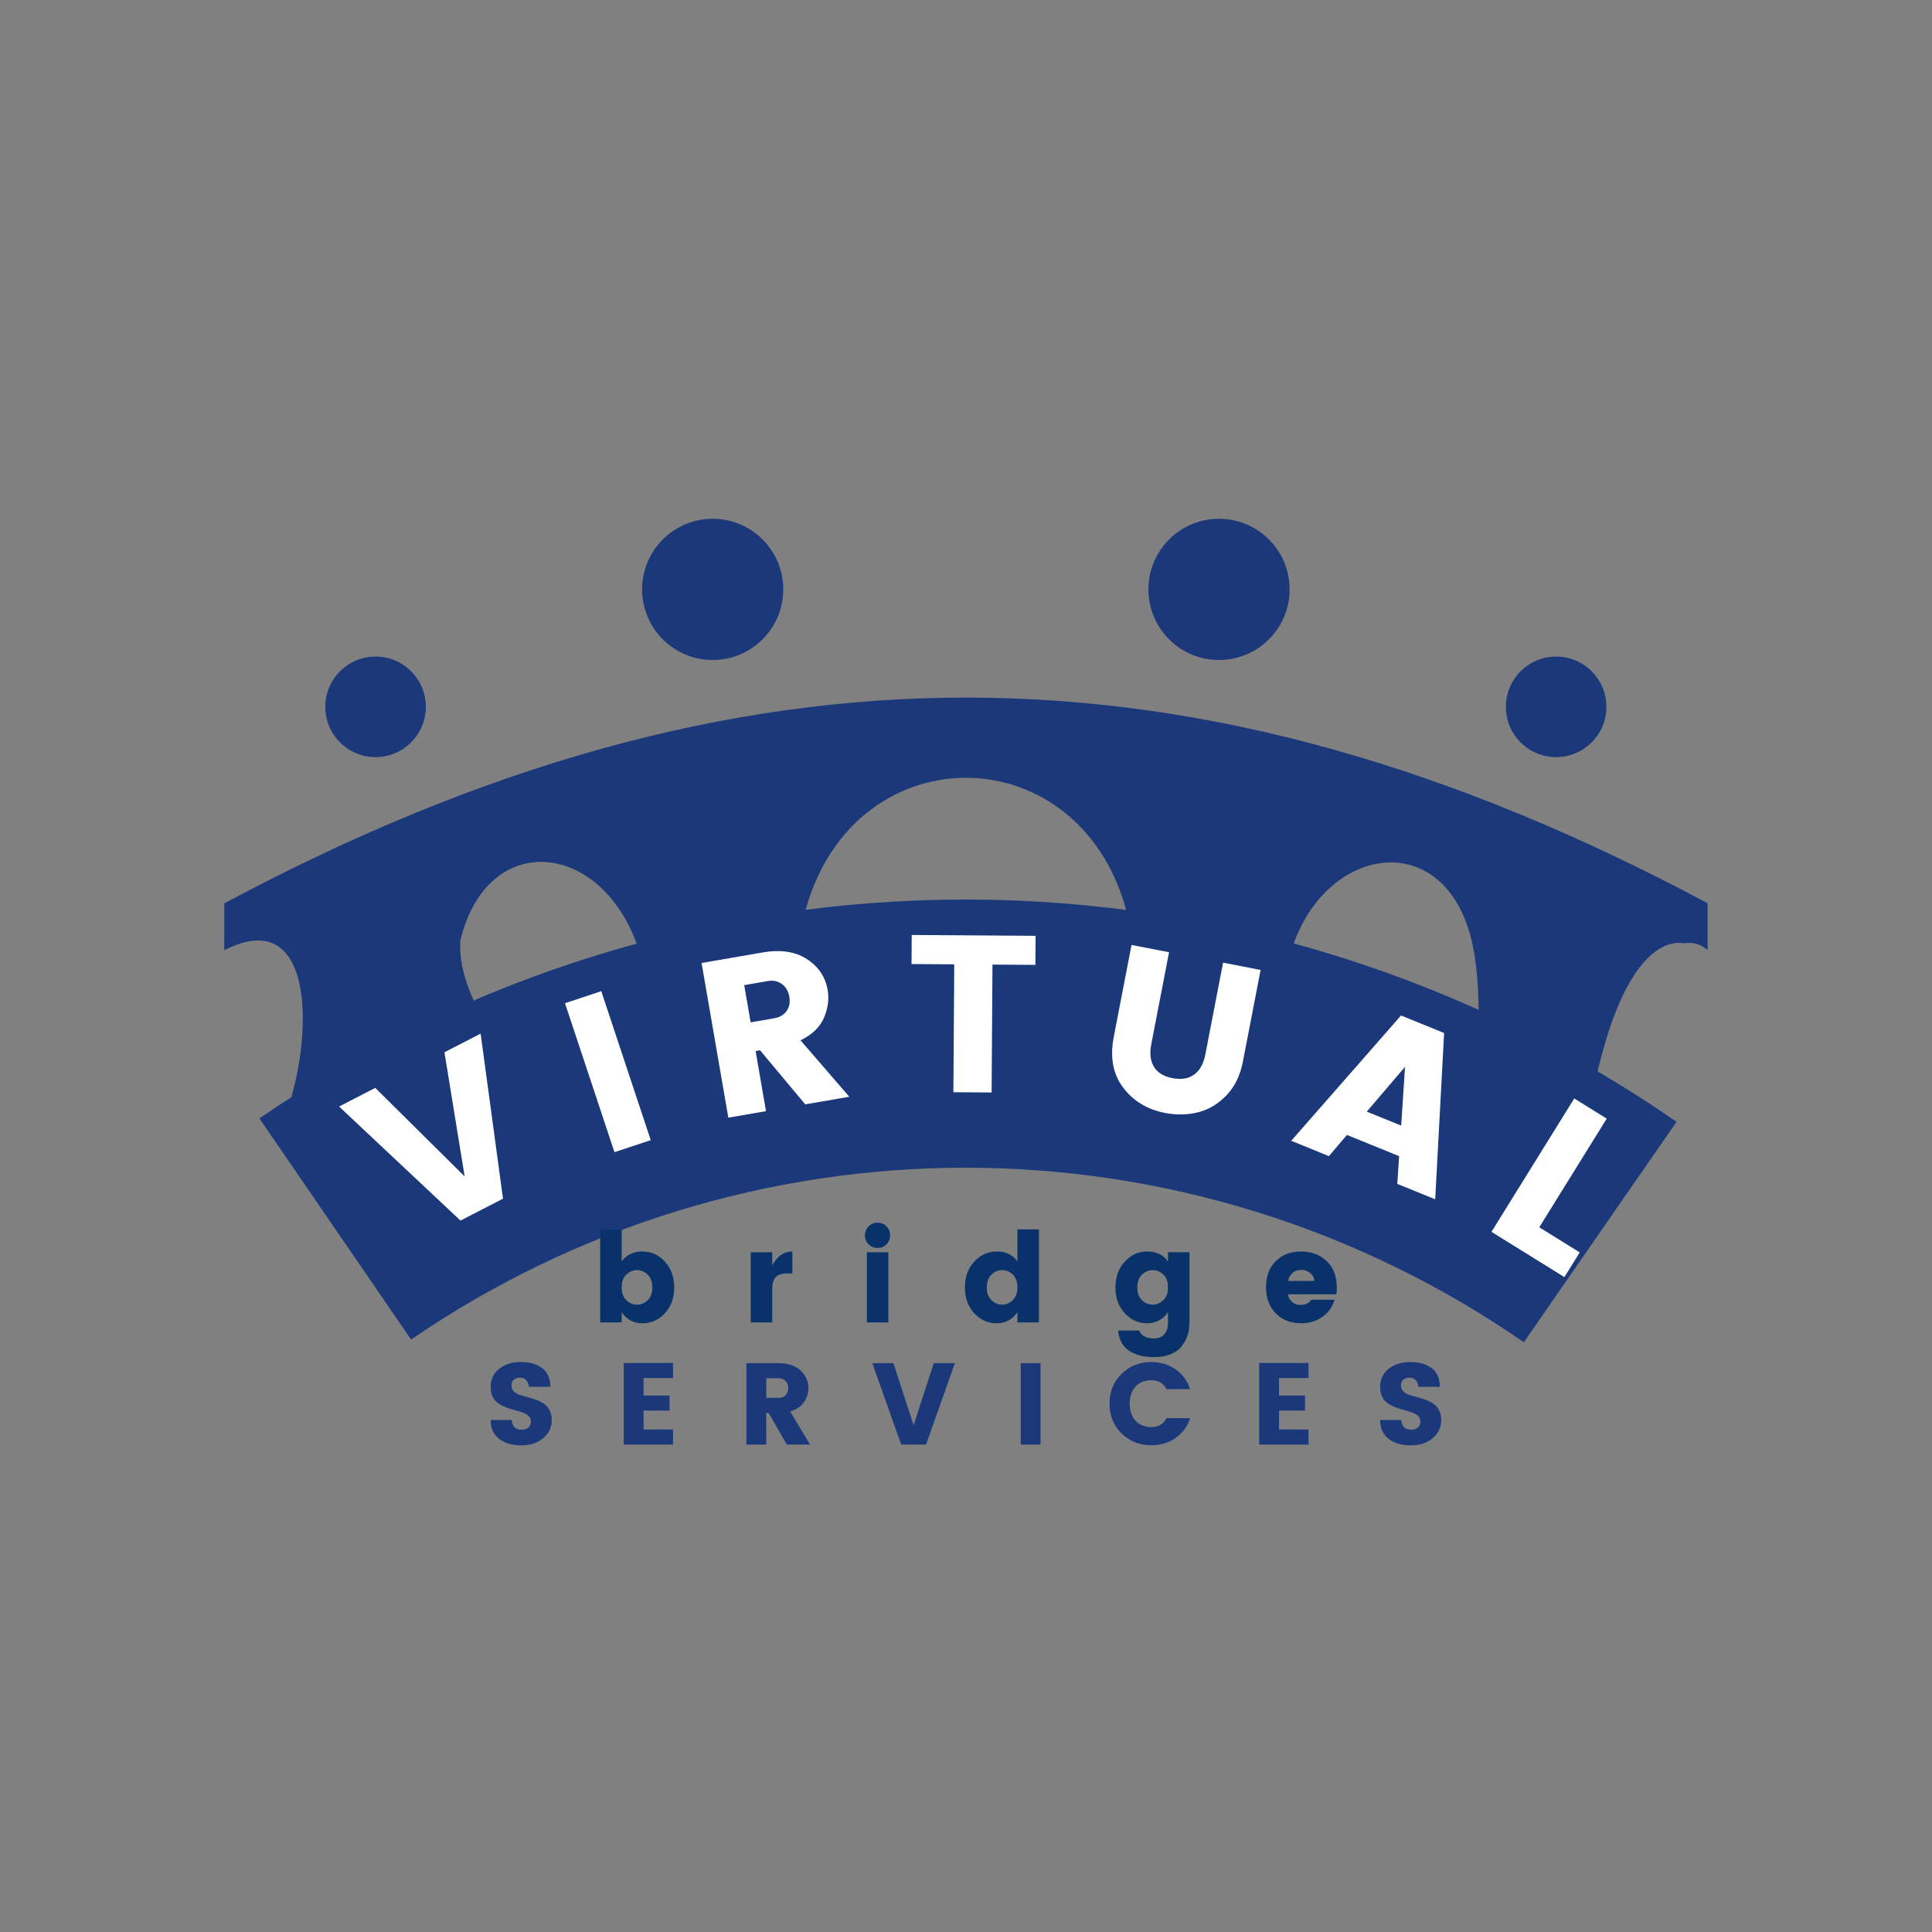 <svg xmlns="http://www.w3.org/2000/svg" xmlns:xlink="http://www.w3.org/1999/xlink" width="500" zoomAndPan="magnify" viewBox="0 0 375 375" height="500" preserveAspectRatio="xMidYMid meet" version="1.0"><rect x="0" y="0" width="375" height="375" fill="#808080" stroke="none"/><defs><g/><clipPath id="06f1f6a823"><path d="M 43.535 100.617 L 331.535 100.617 L 331.535 218.367 L 43.535 218.367 Z M 43.535 100.617 " clip-rule="nonzero"/></clipPath></defs><g clip-path="url(#06f1f6a823)"><path fill="#1b387a" d="M 54.645 218.289 L 110.262 218.289 C 110.262 218.289 88.012 197.734 89.391 182.391 C 94.66 160.918 116.914 163.133 123.906 184.121 C 127.074 193.59 128.082 207.094 128.312 218.289 L 153.301 218.289 C 152.578 203.492 153.039 186.711 156.984 174.59 C 167.289 143.098 207.68 143.098 217.984 174.59 C 223.598 191.75 211.074 206.977 198.812 218.289 L 254.43 218.289 C 233.758 171.309 279.445 150.066 285.98 184.121 C 287.793 193.59 286.902 207.094 285.52 218.289 L 307.914 218.289 C 309.324 210.633 311.195 202.398 313.645 196.297 C 319.746 180.895 326.828 183.113 326.828 183.113 C 326.828 183.113 329.246 182.449 331.434 184.406 L 331.434 175.312 C 232.578 122.516 143.945 121.68 43.535 175.34 L 43.535 184.438 C 62.305 174.82 60.75 204.414 54.645 218.289 Z M 72.898 127.438 C 78.281 127.438 82.656 131.812 82.656 137.195 C 82.656 142.578 78.281 146.957 72.898 146.957 C 67.512 146.957 63.137 142.578 63.137 137.195 C 63.137 131.812 67.512 127.438 72.898 127.438 Z M 302.043 127.438 C 307.426 127.438 311.801 131.812 311.801 137.195 C 311.801 142.578 307.426 146.957 302.043 146.957 C 296.66 146.957 292.285 142.578 292.285 137.195 C 292.285 131.812 296.66 127.438 302.043 127.438 Z M 138.328 100.695 C 145.902 100.695 152.031 106.824 152.031 114.398 C 152.031 121.969 145.902 128.102 138.328 128.102 C 130.758 128.102 124.629 121.969 124.629 114.398 C 124.629 106.824 130.789 100.695 138.328 100.695 Z M 236.609 100.695 C 244.18 100.695 250.312 106.824 250.312 114.398 C 250.312 121.969 244.18 128.102 236.609 128.102 C 229.039 128.102 222.906 121.969 222.906 114.398 C 222.906 106.824 229.039 100.695 236.609 100.695 Z M 236.609 100.695 " fill-opacity="1" fill-rule="evenodd"/></g><path fill="#1b387a" d="M 50.352 217.082 C 52.863 215.359 55.406 213.684 57.984 212.055 C 60.559 210.43 63.168 208.852 65.801 207.32 C 68.438 205.793 71.102 204.312 73.793 202.883 C 76.484 201.457 79.203 200.078 81.945 198.75 C 84.691 197.426 87.457 196.152 90.25 194.93 C 93.039 193.707 95.855 192.539 98.691 191.422 C 101.527 190.309 104.383 189.246 107.258 188.238 C 110.133 187.23 113.027 186.277 115.938 185.379 C 118.852 184.48 121.777 183.637 124.723 182.848 C 127.664 182.059 130.621 181.328 133.594 180.648 C 136.566 179.973 139.547 179.352 142.543 178.789 C 145.539 178.223 148.543 177.719 151.555 177.266 C 154.57 176.816 157.59 176.422 160.621 176.086 C 163.648 175.746 166.684 175.469 169.723 175.246 C 172.762 175.023 175.805 174.859 178.848 174.75 C 181.895 174.645 184.941 174.594 187.988 174.602 C 191.035 174.609 194.082 174.672 197.125 174.793 C 200.172 174.918 203.211 175.098 206.25 175.332 C 209.289 175.57 212.32 175.863 215.348 176.215 C 218.375 176.566 221.395 176.977 224.406 177.441 C 227.418 177.906 230.418 178.43 233.41 179.008 C 236.402 179.586 239.383 180.223 242.352 180.91 C 245.32 181.602 248.273 182.348 251.211 183.152 C 254.152 183.953 257.074 184.812 259.984 185.727 C 262.891 186.637 265.781 187.605 268.652 188.625 C 271.523 189.648 274.371 190.723 277.203 191.852 C 280.031 192.984 282.84 194.164 285.625 195.398 C 288.414 196.637 291.176 197.922 293.91 199.262 C 296.648 200.602 299.359 201.992 302.043 203.434 C 304.73 204.875 307.387 206.367 310.016 207.91 C 312.641 209.449 315.242 211.043 317.809 212.684 C 320.379 214.32 322.914 216.012 325.418 217.746 L 295.77 260.531 C 291.836 257.805 287.805 255.23 283.676 252.805 C 279.547 250.383 275.332 248.121 271.031 246.016 C 266.73 243.914 262.359 241.973 257.914 240.199 C 253.465 238.426 248.961 236.82 244.391 235.387 C 239.824 233.953 235.211 232.695 230.547 231.609 C 225.887 230.523 221.188 229.613 216.457 228.883 C 211.727 228.152 206.973 227.602 202.203 227.227 C 197.43 226.855 192.648 226.664 187.863 226.652 C 183.074 226.641 178.293 226.809 173.52 227.16 C 168.746 227.508 163.992 228.039 159.258 228.746 C 154.523 229.453 149.82 230.34 145.152 231.402 C 140.484 232.465 135.863 233.703 131.289 235.113 C 126.715 236.527 122.203 238.109 117.746 239.863 C 113.293 241.613 108.91 243.531 104.602 245.617 C 100.289 247.699 96.066 249.941 91.926 252.344 C 87.785 254.746 83.738 257.301 79.793 260.008 Z M 50.352 217.082 " fill-opacity="1" fill-rule="nonzero"/><g fill="#ffffff" fill-opacity="1"><g transform="translate(70.678, 248.365)"><g/></g></g><g fill="#ffffff" fill-opacity="1"><g transform="translate(79.5, 242.003)"><g><path d="M 9.879 -5.09 L -13.684 -27.227 L -6.66 -30.844 L 10.688 -13.66 L 6.766 -37.758 L 13.789 -41.375 L 18.133 -9.34 Z M 9.879 -5.09 "/></g></g></g><g fill="#ffffff" fill-opacity="1"><g transform="translate(105.709, 228.888)"><g/></g></g><g fill="#ffffff" fill-opacity="1"><g transform="translate(116.176, 224.665)"><g><path d="M -6.512 -29.941 L 0.531 -32.281 L 10.133 -3.363 L 3.09 -1.027 Z M -6.512 -29.941 "/></g></g></g><g fill="#ffffff" fill-opacity="1"><g transform="translate(127.74, 220.787)"><g/></g></g><g fill="#ffffff" fill-opacity="1"><g transform="translate(138.163, 217.495)"><g><path d="M 8.5 -13.496 L 10.52 -1.82 L 3.207 -0.555 L -1.988 -30.578 L 9.859 -32.625 C 13.336 -33.23 16.203 -32.801 18.449 -31.34 C 20.699 -29.879 22.047 -27.879 22.484 -25.34 C 22.785 -23.602 22.551 -21.812 21.781 -19.977 C 21.012 -18.141 19.492 -16.676 17.215 -15.574 L 26.688 -4.617 L 18.133 -3.137 L 9.355 -13.645 Z M 6.289 -26.281 L 7.539 -19.055 L 12.07 -19.84 C 13.184 -20.031 14.004 -20.512 14.531 -21.277 C 15.059 -22.047 15.23 -22.965 15.047 -24.031 C 14.859 -25.102 14.383 -25.922 13.609 -26.492 C 12.832 -27.062 11.906 -27.254 10.82 -27.066 Z M 6.289 -26.281 "/></g></g></g><g fill="#ffffff" fill-opacity="1"><g transform="translate(164.672, 213.182)"><g/></g></g><g fill="#ffffff" fill-opacity="1"><g transform="translate(175.589, 211.937)"><g><path d="M 1.34 -24.816 L 1.375 -30.461 L 25.422 -30.297 L 25.383 -24.656 L 17.051 -24.711 L 16.883 0.113 L 9.461 0.062 L 9.629 -24.762 Z M 1.34 -24.816 "/></g></g></g><g fill="#ffffff" fill-opacity="1"><g transform="translate(199.91, 212.299)"><g/></g></g><g fill="#ffffff" fill-opacity="1"><g transform="translate(210.774, 212.739)"><g><path d="M 5.402 -11.465 L 8.855 -29.32 L 16.141 -27.91 L 12.688 -10.055 C 12.34 -8.266 12.516 -6.805 13.207 -5.668 C 13.902 -4.531 15.102 -3.797 16.805 -3.469 C 18.512 -3.141 19.91 -3.367 21.008 -4.16 C 22.102 -4.949 22.824 -6.238 23.172 -8.027 L 26.625 -25.883 L 33.91 -24.473 L 30.457 -6.617 C 29.945 -3.977 28.887 -1.816 27.281 -0.137 C 25.672 1.539 23.84 2.637 21.781 3.152 C 19.723 3.668 17.582 3.711 15.367 3.281 C 11.902 2.613 9.184 0.965 7.215 -1.656 C 5.246 -4.273 4.641 -7.547 5.402 -11.465 Z M 5.402 -11.465 "/></g></g></g><g fill="#ffffff" fill-opacity="1"><g transform="translate(239.686, 218.691)"><g/></g></g><g fill="#ffffff" fill-opacity="1"><g transform="translate(250.263, 221.279)"><g><path d="M 20.949 8.512 L 21.309 3.129 L 11.176 -0.988 L 7.68 3.121 L 0.363 0.148 L 21.676 -24.172 L 30.039 -20.773 L 28.309 11.504 Z M 15.027 -5.512 L 21.703 -2.801 L 22.453 -14.207 Z M 15.027 -5.512 "/></g></g></g><g fill="#ffffff" fill-opacity="1"><g transform="translate(276.78, 232.408)"><g/></g></g><g fill="#ffffff" fill-opacity="1"><g transform="translate(286.725, 237.379)"><g><path d="M 18.836 -24.168 L 25.141 -20.254 L 12.047 0.836 L 19.902 5.715 L 16.926 10.508 L 2.766 1.719 Z M 18.836 -24.168 "/></g></g></g><g fill="#1b387a" fill-opacity="1"><g transform="translate(93.883, 280.392)"><g><path d="M 7.043 -12.988 C 6.566 -12.988 6.172 -12.859 5.863 -12.605 C 5.555 -12.348 5.402 -11.98 5.402 -11.5 C 5.402 -11.02 5.543 -10.637 5.828 -10.344 C 6.113 -10.051 6.484 -9.824 6.945 -9.668 C 7.402 -9.508 7.91 -9.359 8.473 -9.219 C 9.035 -9.074 9.594 -8.902 10.152 -8.699 C 10.707 -8.496 11.211 -8.246 11.672 -7.945 C 12.129 -7.645 12.5 -7.223 12.785 -6.672 C 13.07 -6.125 13.211 -5.469 13.211 -4.703 C 13.211 -3.367 12.668 -2.223 11.582 -1.273 C 10.492 -0.32 9.059 0.156 7.281 0.156 C 5.504 0.156 4.07 -0.27 2.98 -1.125 C 1.895 -1.98 1.352 -3.195 1.352 -4.773 L 5.445 -4.773 C 5.551 -3.512 6.195 -2.883 7.383 -2.883 C 7.938 -2.883 8.371 -3.027 8.688 -3.32 C 9.004 -3.613 9.16 -3.984 9.16 -4.434 C 9.16 -4.883 9.02 -5.25 8.734 -5.535 C 8.449 -5.82 8.078 -6.047 7.617 -6.211 C 7.16 -6.379 6.652 -6.531 6.09 -6.672 C 5.527 -6.816 4.965 -6.992 4.41 -7.203 C 3.855 -7.414 3.352 -7.664 2.891 -7.957 C 2.434 -8.25 2.062 -8.668 1.777 -9.219 C 1.492 -9.766 1.352 -10.414 1.352 -11.164 C 1.352 -12.633 1.898 -13.812 2.992 -14.699 C 4.09 -15.582 5.488 -16.023 7.191 -16.023 C 8.895 -16.023 10.27 -15.641 11.32 -14.867 C 12.371 -14.094 12.918 -12.875 12.965 -11.207 L 8.777 -11.207 C 8.719 -11.777 8.535 -12.219 8.227 -12.527 C 7.918 -12.832 7.523 -12.988 7.043 -12.988 Z M 7.043 -12.988 "/></g></g></g><g fill="#1b387a" fill-opacity="1"><g transform="translate(119.379, 280.392)"><g><path d="M 11.254 -15.844 L 11.254 -12.918 L 5.535 -12.918 L 5.535 -9.52 L 10.578 -9.52 L 10.578 -6.594 L 5.535 -6.594 L 5.535 -2.926 L 11.254 -2.926 L 11.254 0 L 1.688 0 L 1.688 -15.844 Z M 11.254 -15.844 "/></g></g></g><g fill="#1b387a" fill-opacity="1"><g transform="translate(143.189, 280.392)"><g><path d="M 5.535 -6.145 L 5.535 0 L 1.688 0 L 1.688 -15.801 L 7.922 -15.801 C 9.754 -15.801 11.18 -15.328 12.199 -14.383 C 13.219 -13.438 13.73 -12.297 13.73 -10.961 C 13.73 -10.047 13.453 -9.152 12.898 -8.281 C 12.34 -7.414 11.434 -6.797 10.172 -6.438 L 14.043 0 L 9.543 0 L 5.988 -6.145 Z M 5.535 -12.875 L 5.535 -9.07 L 7.922 -9.07 C 8.508 -9.07 8.969 -9.242 9.309 -9.59 C 9.645 -9.934 9.812 -10.387 9.812 -10.949 C 9.812 -11.512 9.641 -11.973 9.297 -12.336 C 8.949 -12.695 8.492 -12.875 7.922 -12.875 Z M 5.535 -12.875 "/></g></g></g><g fill="#1b387a" fill-opacity="1"><g transform="translate(169.158, 280.392)"><g><path d="M 5.762 0 L 0.156 -15.801 L 4.254 -15.801 L 8.172 -3.758 L 12.086 -15.801 L 16.184 -15.801 L 10.578 0 Z M 5.762 0 "/></g></g></g><g fill="#1b387a" fill-opacity="1"><g transform="translate(196.432, 280.392)"><g><path d="M 1.688 -15.801 L 5.535 -15.801 L 5.535 0 L 1.688 0 Z M 1.688 -15.801 "/></g></g></g><g fill="#1b387a" fill-opacity="1"><g transform="translate(214.594, 280.392)"><g><path d="M 3.117 -2.148 C 1.551 -3.672 0.766 -5.605 0.766 -7.945 C 0.766 -10.285 1.551 -12.219 3.117 -13.742 C 4.684 -15.266 6.602 -16.023 8.867 -16.023 C 10.625 -16.023 12.184 -15.559 13.551 -14.629 C 14.914 -13.699 15.867 -12.41 16.406 -10.758 L 11.816 -10.758 C 11.215 -11.914 10.258 -12.492 8.934 -12.492 C 7.613 -12.492 6.574 -12.078 5.816 -11.254 C 5.059 -10.43 4.68 -9.324 4.68 -7.945 C 4.68 -6.566 5.059 -5.461 5.816 -4.637 C 6.574 -3.812 7.613 -3.398 8.934 -3.398 C 10.258 -3.398 11.215 -3.977 11.816 -5.133 L 16.406 -5.133 C 15.867 -3.48 14.914 -2.191 13.551 -1.262 C 12.184 -0.332 10.625 0.137 8.867 0.137 C 6.602 0.137 4.684 -0.625 3.117 -2.148 Z M 3.117 -2.148 "/></g></g></g><g fill="#1b387a" fill-opacity="1"><g transform="translate(242.723, 280.392)"><g><path d="M 11.254 -15.844 L 11.254 -12.918 L 5.535 -12.918 L 5.535 -9.52 L 10.578 -9.52 L 10.578 -6.594 L 5.535 -6.594 L 5.535 -2.926 L 11.254 -2.926 L 11.254 0 L 1.688 0 L 1.688 -15.844 Z M 11.254 -15.844 "/></g></g></g><g fill="#1b387a" fill-opacity="1"><g transform="translate(266.532, 280.392)"><g><path d="M 7.043 -12.988 C 6.566 -12.988 6.172 -12.859 5.863 -12.605 C 5.555 -12.348 5.402 -11.98 5.402 -11.5 C 5.402 -11.02 5.543 -10.637 5.828 -10.344 C 6.113 -10.051 6.484 -9.824 6.945 -9.668 C 7.402 -9.508 7.91 -9.359 8.473 -9.219 C 9.035 -9.074 9.594 -8.902 10.152 -8.699 C 10.707 -8.496 11.211 -8.246 11.672 -7.945 C 12.129 -7.645 12.5 -7.223 12.785 -6.672 C 13.07 -6.125 13.211 -5.469 13.211 -4.703 C 13.211 -3.367 12.668 -2.223 11.582 -1.273 C 10.492 -0.32 9.059 0.156 7.281 0.156 C 5.504 0.156 4.07 -0.27 2.98 -1.125 C 1.895 -1.98 1.352 -3.195 1.352 -4.773 L 5.445 -4.773 C 5.551 -3.512 6.195 -2.883 7.383 -2.883 C 7.938 -2.883 8.371 -3.027 8.688 -3.32 C 9.004 -3.613 9.16 -3.984 9.16 -4.434 C 9.16 -4.883 9.02 -5.25 8.734 -5.535 C 8.449 -5.82 8.078 -6.047 7.617 -6.211 C 7.16 -6.379 6.652 -6.531 6.09 -6.672 C 5.527 -6.816 4.965 -6.992 4.41 -7.203 C 3.855 -7.414 3.352 -7.664 2.891 -7.957 C 2.434 -8.25 2.062 -8.668 1.777 -9.219 C 1.492 -9.766 1.352 -10.414 1.352 -11.164 C 1.352 -12.633 1.898 -13.812 2.992 -14.699 C 4.09 -15.582 5.488 -16.023 7.191 -16.023 C 8.895 -16.023 10.27 -15.641 11.32 -14.867 C 12.371 -14.094 12.918 -12.875 12.965 -11.207 L 8.777 -11.207 C 8.719 -11.777 8.535 -12.219 8.227 -12.527 C 7.918 -12.832 7.523 -12.988 7.043 -12.988 Z M 7.043 -12.988 "/></g></g></g><g fill="#083269" fill-opacity="1"><g transform="translate(114.665, 256.676)"><g><path d="M 11.051 -4.305 C 11.652 -4.883 11.953 -5.711 11.953 -6.781 C 11.953 -7.855 11.652 -8.684 11.051 -9.27 C 10.449 -9.855 9.758 -10.148 8.977 -10.148 C 8.199 -10.148 7.508 -9.859 6.906 -9.285 C 6.301 -8.707 6 -7.879 6 -6.809 C 6 -5.734 6.301 -4.902 6.906 -4.316 C 7.508 -3.734 8.199 -3.441 8.977 -3.441 C 9.758 -3.441 10.449 -3.73 11.051 -4.305 Z M 6 -11.832 C 6.93 -13.117 8.258 -13.762 9.992 -13.762 C 11.723 -13.762 13.191 -13.105 14.395 -11.797 C 15.598 -10.488 16.199 -8.816 16.199 -6.781 C 16.199 -4.75 15.598 -3.082 14.395 -1.781 C 13.191 -0.48 11.734 0.172 10.027 0.172 C 8.32 0.172 6.977 -0.543 6 -1.977 L 6 0 L 1.828 0 L 1.828 -18.055 L 6 -18.055 Z M 6 -11.832 "/></g></g></g><g fill="#083269" fill-opacity="1"><g transform="translate(143.888, 256.676)"><g><path d="M 6 -13.613 L 6 -11.078 C 6.977 -12.867 8.277 -13.762 9.906 -13.762 L 9.906 -9.516 L 8.879 -9.516 C 7.922 -9.516 7.203 -9.289 6.723 -8.832 C 6.242 -8.375 6 -7.578 6 -6.441 L 6 0 L 1.828 0 L 1.828 -13.613 Z M 6 -13.613 "/></g></g></g><g fill="#083269" fill-opacity="1"><g transform="translate(166.429, 256.676)"><g><path d="M 5.637 -15.152 C 5.164 -14.68 4.586 -14.441 3.902 -14.441 C 3.219 -14.441 2.645 -14.68 2.172 -15.152 C 1.699 -15.621 1.465 -16.203 1.465 -16.895 C 1.465 -17.586 1.699 -18.168 2.172 -18.641 C 2.645 -19.113 3.219 -19.348 3.902 -19.348 C 4.586 -19.348 5.164 -19.113 5.637 -18.641 C 6.109 -18.168 6.344 -17.586 6.344 -16.895 C 6.344 -16.203 6.109 -15.621 5.637 -15.152 Z M 1.828 0 L 1.828 -13.613 L 6 -13.613 L 6 0 Z M 1.828 0 "/></g></g></g><g fill="#083269" fill-opacity="1"><g transform="translate(186.458, 256.676)"><g><path d="M 10.125 -4.316 C 10.727 -4.902 11.027 -5.734 11.027 -6.809 C 11.027 -7.879 10.727 -8.707 10.125 -9.285 C 9.523 -9.859 8.832 -10.148 8.051 -10.148 C 7.27 -10.148 6.578 -9.855 5.977 -9.27 C 5.375 -8.684 5.074 -7.855 5.074 -6.781 C 5.074 -5.711 5.375 -4.883 5.977 -4.305 C 6.578 -3.73 7.27 -3.441 8.051 -3.441 C 8.832 -3.441 9.523 -3.734 10.125 -4.316 Z M 2.637 -1.781 C 1.43 -3.082 0.828 -4.75 0.828 -6.781 C 0.828 -8.816 1.43 -10.488 2.637 -11.797 C 3.84 -13.105 5.305 -13.762 7.039 -13.762 C 8.77 -13.762 10.102 -13.117 11.027 -11.832 L 11.027 -18.055 L 15.199 -18.055 L 15.199 0 L 11.027 0 L 11.027 -1.977 C 10.02 -0.543 8.668 0.172 6.977 0.172 C 5.285 0.172 3.84 -0.48 2.637 -1.781 Z M 2.637 -1.781 "/></g></g></g><g fill="#083269" fill-opacity="1"><g transform="translate(215.681, 256.676)"><g><path d="M 2.637 -1.781 C 1.43 -3.082 0.828 -4.75 0.828 -6.781 C 0.828 -8.816 1.43 -10.488 2.637 -11.797 C 3.84 -13.105 5.305 -13.762 7.039 -13.762 C 8.77 -13.762 10.102 -13.117 11.027 -11.832 L 11.027 -13.613 L 15.199 -13.613 L 15.199 -0.074 C 15.199 1.828 14.68 3.414 13.637 4.684 C 13.117 5.336 12.406 5.84 11.504 6.195 C 10.602 6.555 9.555 6.734 8.367 6.734 C 6.285 6.734 4.637 6.312 3.414 5.465 C 2.195 4.621 1.504 3.328 1.344 1.586 L 5.441 1.586 C 5.832 2.609 6.809 3.121 8.367 3.121 C 9.133 3.121 9.766 2.867 10.27 2.355 C 10.777 1.844 11.027 1.031 11.027 -0.074 L 11.027 -1.977 C 10.02 -0.543 8.668 0.172 6.977 0.172 C 5.285 0.172 3.84 -0.48 2.637 -1.781 Z M 10.125 -4.316 C 10.727 -4.902 11.027 -5.734 11.027 -6.809 C 11.027 -7.879 10.727 -8.707 10.125 -9.285 C 9.523 -9.859 8.832 -10.148 8.051 -10.148 C 7.27 -10.148 6.578 -9.855 5.977 -9.27 C 5.375 -8.684 5.074 -7.855 5.074 -6.781 C 5.074 -5.711 5.375 -4.883 5.977 -4.305 C 6.578 -3.73 7.27 -3.441 8.051 -3.441 C 8.832 -3.441 9.523 -3.734 10.125 -4.316 Z M 10.125 -4.316 "/></g></g></g><g fill="#083269" fill-opacity="1"><g transform="translate(244.904, 256.676)"><g><path d="M 7.613 0.172 C 5.629 0.172 4 -0.469 2.734 -1.746 C 1.465 -3.02 0.828 -4.719 0.828 -6.832 C 0.828 -8.945 1.461 -10.629 2.719 -11.883 C 3.98 -13.133 5.613 -13.762 7.613 -13.762 C 9.613 -13.762 11.273 -13.141 12.59 -11.906 C 13.906 -10.668 14.566 -8.953 14.566 -6.758 C 14.566 -6.285 14.531 -5.848 14.469 -5.441 L 5.098 -5.441 C 5.18 -4.84 5.449 -4.348 5.902 -3.965 C 6.359 -3.582 6.852 -3.391 7.379 -3.391 C 7.91 -3.391 8.305 -3.445 8.562 -3.551 C 8.824 -3.656 9.016 -3.762 9.137 -3.867 C 9.258 -3.973 9.418 -4.148 9.613 -4.391 L 14.125 -4.391 C 13.734 -3.023 12.953 -1.922 11.785 -1.086 C 10.613 -0.246 9.223 0.172 7.613 0.172 Z M 10.223 -8.051 C 10.156 -8.684 9.883 -9.203 9.395 -9.602 C 8.906 -10 8.328 -10.199 7.66 -10.199 C 6.992 -10.199 6.434 -10 5.977 -9.602 C 5.523 -9.203 5.238 -8.684 5.125 -8.051 Z M 10.223 -8.051 "/></g></g></g></svg>